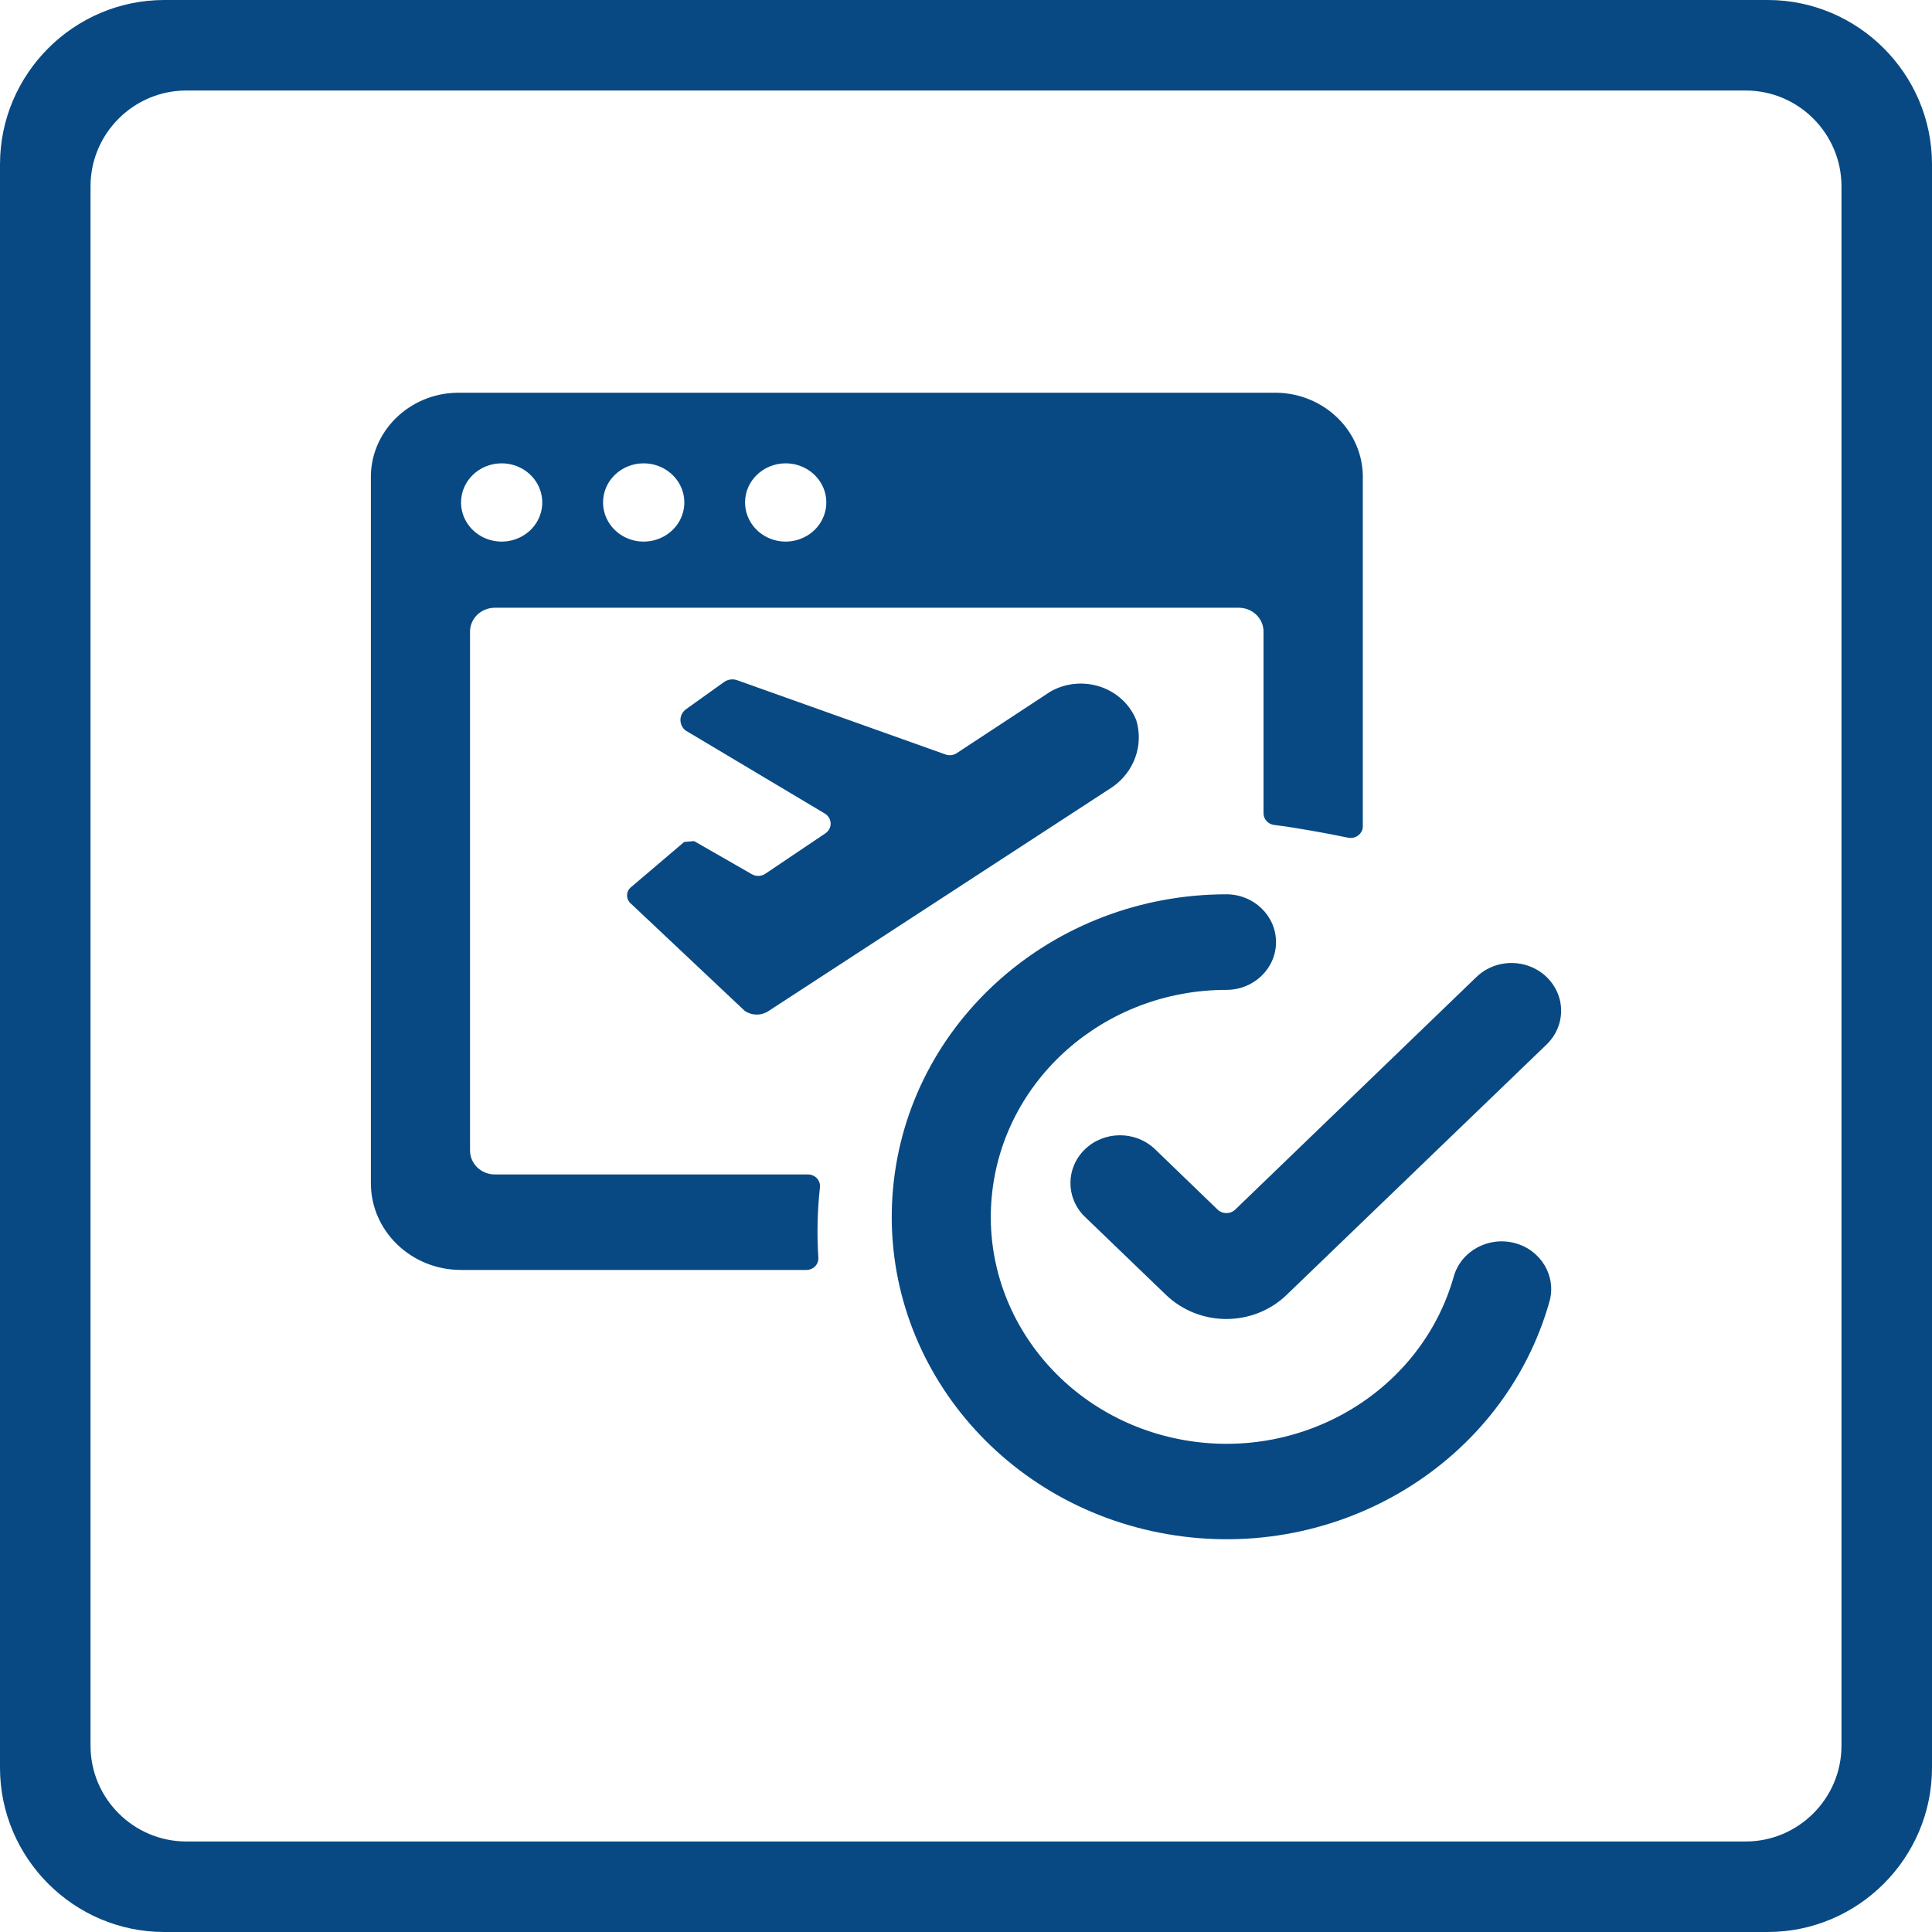 <svg width="28" height="28" viewBox="0 0 28 28" fill="none" xmlns="http://www.w3.org/2000/svg">
<path d="M11.092 12.663C11.034 12.702 10.958 12.705 10.897 12.67L10.06 12.19L9.916 12.202L9.153 12.851C9.142 12.858 9.133 12.867 9.125 12.877C9.067 12.945 9.078 13.045 9.149 13.101L10.795 14.652C10.893 14.718 11.023 14.722 11.125 14.661L16.121 11.407C16.438 11.187 16.577 10.799 16.468 10.438C16.377 10.21 16.186 10.033 15.947 9.953C15.707 9.873 15.444 9.898 15.225 10.022L13.866 10.915C13.818 10.947 13.757 10.954 13.702 10.934L10.686 9.859C10.621 9.835 10.549 9.845 10.493 9.885L9.943 10.278C9.93 10.287 9.919 10.297 9.91 10.308C9.837 10.391 9.848 10.514 9.933 10.585L11.953 11.79C12.004 11.82 12.036 11.874 12.038 11.932C12.04 11.99 12.011 12.045 11.961 12.078L11.092 12.663Z" fill="#084983"/>
<path fill-rule="evenodd" clip-rule="evenodd" d="M7.172 17.021H11.709C11.759 17.021 11.807 17.041 11.84 17.078C11.873 17.114 11.889 17.162 11.883 17.21C11.846 17.547 11.838 17.885 11.86 18.223C11.864 18.27 11.848 18.316 11.815 18.351C11.781 18.386 11.735 18.405 11.686 18.405H6.681C5.96 18.405 5.375 17.842 5.375 17.147V6.879C5.397 6.204 5.981 5.674 6.682 5.692H18.443C19.144 5.673 19.73 6.204 19.751 6.879V11.97C19.753 12.023 19.729 12.072 19.686 12.106C19.644 12.139 19.589 12.151 19.536 12.14C19.253 12.081 18.77 11.992 18.466 11.956C18.377 11.945 18.311 11.871 18.312 11.785V9.154C18.312 8.963 18.152 8.808 17.953 8.808H7.172C6.973 8.808 6.812 8.963 6.812 9.154V16.674C6.812 16.866 6.973 17.021 7.172 17.021ZM11.931 7.065C11.839 6.853 11.625 6.715 11.387 6.715C11.062 6.715 10.798 6.968 10.798 7.281C10.798 7.511 10.941 7.718 11.161 7.806C11.381 7.894 11.634 7.845 11.803 7.683C11.971 7.521 12.022 7.277 11.931 7.065ZM9.328 6.715C9.566 6.715 9.781 6.853 9.873 7.065C9.964 7.277 9.914 7.521 9.745 7.683C9.577 7.845 9.323 7.894 9.103 7.806C8.883 7.718 8.74 7.511 8.74 7.281C8.74 6.968 9.003 6.715 9.328 6.715ZM7.814 7.065C7.723 6.853 7.508 6.715 7.27 6.715C6.945 6.715 6.682 6.969 6.682 7.281C6.681 7.511 6.825 7.718 7.045 7.806C7.265 7.894 7.518 7.845 7.687 7.683C7.855 7.521 7.905 7.277 7.814 7.065Z" fill="#084983"/>
<path d="M21.952 18.015C21.569 17.915 21.174 18.131 21.069 18.5C20.604 20.144 18.913 21.173 17.172 20.873C15.431 20.572 14.216 19.041 14.373 17.344C14.53 15.647 16.006 14.346 17.774 14.346C18.171 14.346 18.493 14.036 18.493 13.654C18.493 13.271 18.171 12.961 17.774 12.961C15.262 12.962 13.165 14.81 12.943 17.221C12.721 19.632 14.446 21.807 16.919 22.234C19.393 22.661 21.795 21.199 22.456 18.864C22.56 18.495 22.334 18.116 21.952 18.015Z" fill="#084983"/>
<path d="M17.647 17.531L16.732 16.648C16.45 16.385 16.001 16.389 15.724 16.656C15.447 16.923 15.443 17.355 15.715 17.627L16.899 18.767C17.131 18.99 17.445 19.116 17.773 19.116C18.101 19.116 18.415 18.99 18.646 18.767L22.414 15.138C22.596 14.963 22.667 14.709 22.601 14.47C22.534 14.231 22.34 14.044 22.092 13.98C21.844 13.916 21.579 13.984 21.398 14.159L17.901 17.531C17.831 17.598 17.717 17.598 17.647 17.531Z" fill="#084983"/>
<path fill-rule="evenodd" clip-rule="evenodd" d="M25.301 1.312H2.699C1.936 1.312 1.312 1.936 1.312 2.699V25.301C1.312 26.064 1.936 26.688 2.699 26.688H25.301C26.064 26.688 26.688 26.064 26.688 25.301V2.699C26.688 1.936 26.064 1.312 25.301 1.312ZM25.619 0H2.381C1.071 0 0 1.071 0 2.381V25.619C0 26.929 1.071 28 2.381 28H25.619C26.929 28 28 26.929 28 25.619V2.381C28 1.071 26.929 0 25.619 0Z" fill="#084983"/>
</svg>
